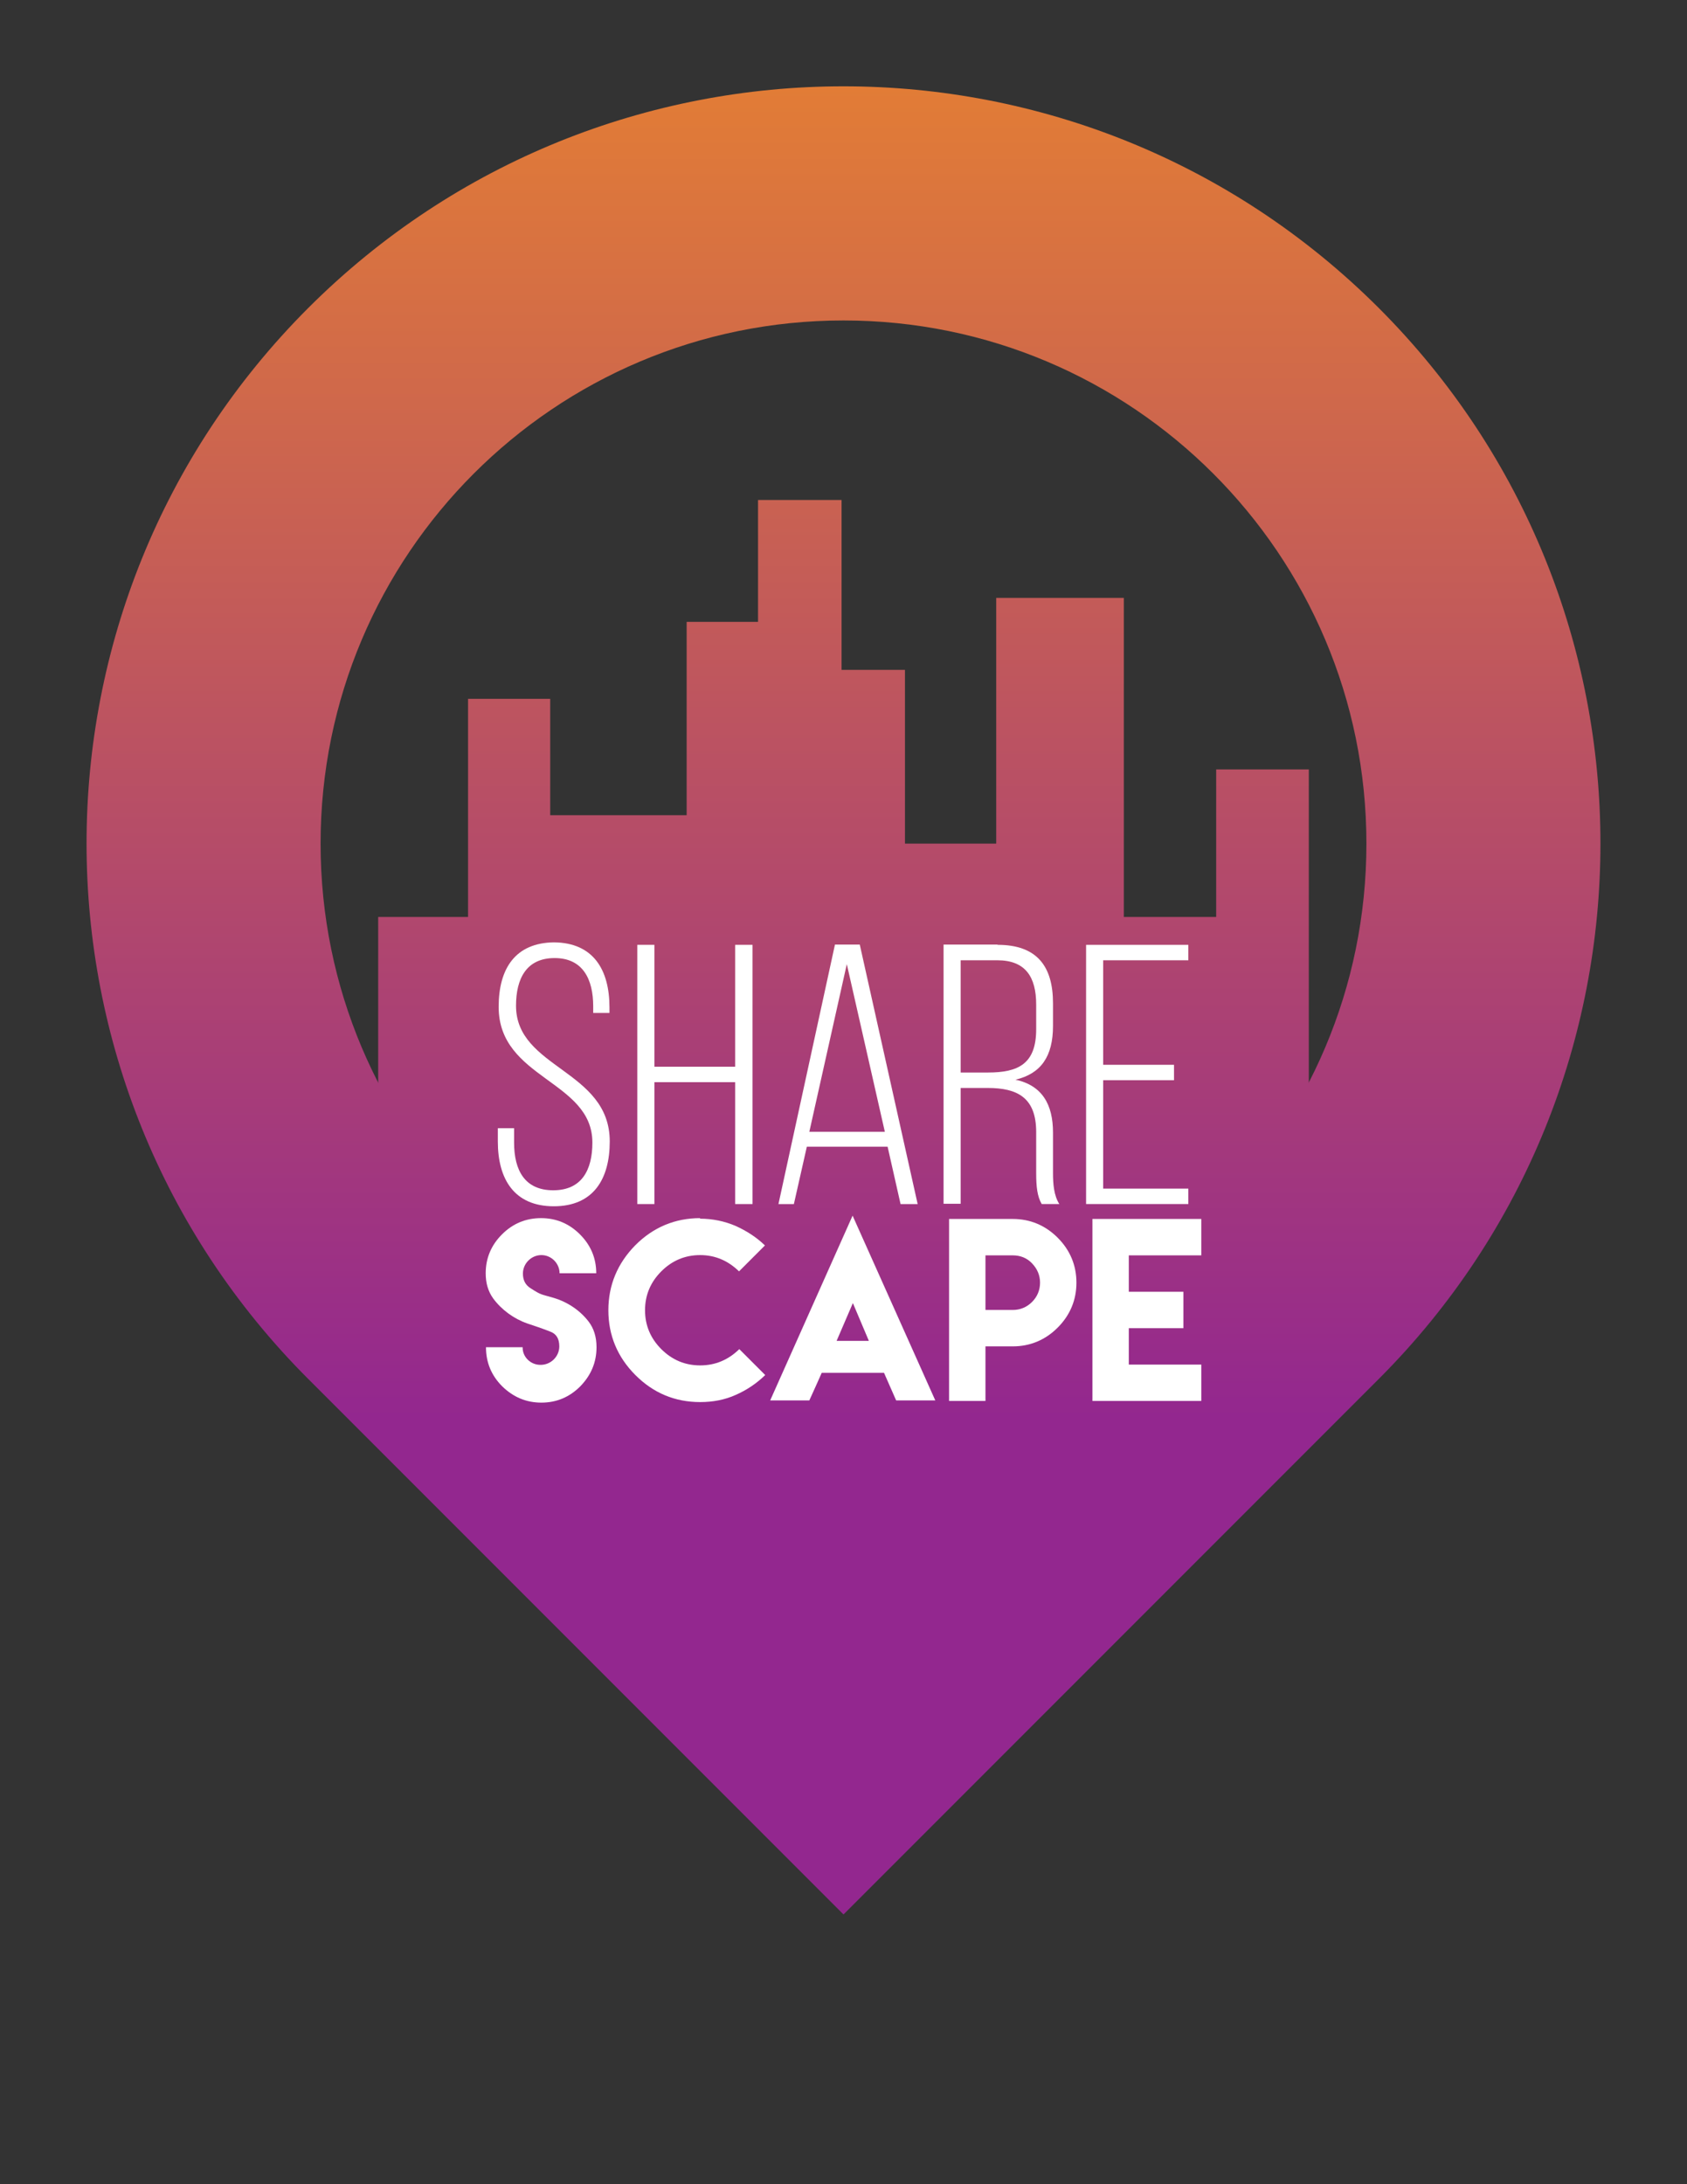 <?xml version="1.0" encoding="utf-8"?>
<!-- Generator: Adobe Illustrator 21.0.0, SVG Export Plug-In . SVG Version: 6.00 Build 0)  -->
<svg version="1.1" id="Layer_1" xmlns="http://www.w3.org/2000/svg" xmlns:xlink="http://www.w3.org/1999/xlink" x="0px" y="0px"
	 viewBox="0 0 612 792" style="enable-background:new 0 0 612 792;" xml:space="preserve">
<rect x="0" y="0" width="612" height="792" fill="#333333" stroke="none"/>
<style type="text/css">
	.st0{fill:url(#SVGID_1_);}
	.st1{fill:url(#SVGID_2_);}
	.st2{fill:url(#SVGID_3_);}
	.st3{fill:url(#SVGID_4_);}
	.st4{fill:url(#SVGID_5_);}
	.st5{fill:url(#SVGID_6_);}
	.st6{fill:url(#SVGID_7_);}
	.st7{fill:url(#SVGID_8_);}
	.st8{fill:url(#SVGID_9_);}
	.st9{fill:url(#SVGID_10_);}
	.st10{fill:url(#SVGID_11_);}
	.st11{fill:#FFFFFF;}
</style>
<g>
	<linearGradient id="SVGID_1_" gradientUnits="userSpaceOnUse" x1="154.007" y1="-98.68" x2="154.007" y2="514.944">
		<stop  offset="0" style="stop-color:#F7931E"/>
		<stop  offset="1" style="stop-color:#93278F"/>
	</linearGradient>
	<rect x="137.2" y="332.5" class="st0" width="33.6" height="191"/>
	<linearGradient id="SVGID_2_" gradientUnits="userSpaceOnUse" x1="345.049" y1="-98.68" x2="345.049" y2="514.944">
		<stop  offset="0" style="stop-color:#F7931E"/>
		<stop  offset="1" style="stop-color:#93278F"/>
	</linearGradient>
	<rect x="326.8" y="305.9" class="st1" width="36.4" height="195.1"/>
	<linearGradient id="SVGID_3_" gradientUnits="userSpaceOnUse" x1="424.437" y1="-98.68" x2="424.437" y2="514.944">
		<stop  offset="0" style="stop-color:#F7931E"/>
		<stop  offset="1" style="stop-color:#93278F"/>
	</linearGradient>
	<rect x="406.3" y="332.5" class="st2" width="36.2" height="137.9"/>
	<linearGradient id="SVGID_4_" gradientUnits="userSpaceOnUse" x1="457.993" y1="-98.68" x2="457.993" y2="514.944">
		<stop  offset="0" style="stop-color:#F7931E"/>
		<stop  offset="1" style="stop-color:#93278F"/>
	</linearGradient>
	<rect x="441.2" y="279" class="st3" width="33.6" height="225.7"/>
	<linearGradient id="SVGID_5_" gradientUnits="userSpaceOnUse" x1="384.507" y1="-98.68" x2="384.507" y2="514.944">
		<stop  offset="0" style="stop-color:#F7931E"/>
		<stop  offset="1" style="stop-color:#93278F"/>
	</linearGradient>
	<rect x="361.4" y="216.8" class="st4" width="46.3" height="280.8"/>
	<linearGradient id="SVGID_6_" gradientUnits="userSpaceOnUse" x1="184.757" y1="-98.68" x2="184.757" y2="514.944">
		<stop  offset="0" style="stop-color:#F7931E"/>
		<stop  offset="1" style="stop-color:#93278F"/>
	</linearGradient>
	<rect x="169.8" y="253.4" class="st5" width="29.8" height="224.2"/>
	<linearGradient id="SVGID_7_" gradientUnits="userSpaceOnUse" x1="224.707" y1="-98.68" x2="224.707" y2="514.944">
		<stop  offset="0" style="stop-color:#F7931E"/>
		<stop  offset="1" style="stop-color:#93278F"/>
	</linearGradient>
	<rect x="198.5" y="295.6" class="st6" width="52.4" height="205.4"/>
	<linearGradient id="SVGID_8_" gradientUnits="userSpaceOnUse" x1="290.18" y1="-98.68" x2="290.18" y2="514.944">
		<stop  offset="0" style="stop-color:#F7931E"/>
		<stop  offset="1" style="stop-color:#93278F"/>
	</linearGradient>
	<rect x="275" y="181.3" class="st7" width="30.3" height="332.5"/>
	<linearGradient id="SVGID_9_" gradientUnits="userSpaceOnUse" x1="315.176" y1="-98.68" x2="315.176" y2="514.944">
		<stop  offset="0" style="stop-color:#F7931E"/>
		<stop  offset="1" style="stop-color:#93278F"/>
	</linearGradient>
	<rect x="302.1" y="242.9" class="st8" width="26.2" height="270.9"/>
	<linearGradient id="SVGID_10_" gradientUnits="userSpaceOnUse" x1="263.991" y1="-98.68" x2="263.991" y2="514.944">
		<stop  offset="0" style="stop-color:#F7931E"/>
		<stop  offset="1" style="stop-color:#93278F"/>
	</linearGradient>
	<rect x="249.1" y="225.5" class="st9" width="29.8" height="279.2"/>
	<linearGradient id="SVGID_11_" gradientUnits="userSpaceOnUse" x1="306" y1="-98.68" x2="306" y2="514.944">
		<stop  offset="0" style="stop-color:#F7931E"/>
		<stop  offset="1" style="stop-color:#93278F"/>
	</linearGradient>
	<path class="st10" d="M500.2,111.7L500.2,111.7C392.9,4.5,219.1,4.5,111.8,111.7l0,0C4.6,218.9,4.6,392.8,111.8,500L306,694.2
		L500.2,500C607.4,392.8,607.4,218.9,500.2,111.7z M306,495.6c-104.8,0-189.7-84.9-189.7-189.7c0-104.8,84.9-189.7,189.7-189.7
		c104.8,0,189.7,84.9,189.7,189.7C495.7,410.6,410.8,495.6,306,495.6z"/>
</g>
<g>
	<path class="st11" d="M221.1,365.3v2h-5.9v-2.4c0-9.9-3.8-17.5-14-17.5s-14,7.4-14,17.3c0,22.8,34,23.2,34,49.2
		c0,13.6-5.9,23.5-20.3,23.5c-14.4,0-20.3-9.9-20.3-23.5v-4.8h5.9v5.2c0,10.1,3.9,17.3,14.2,17.3c10.3,0,14.2-7.3,14.2-17.3
		c0-22.6-34-23-34-49.2c0-14.1,6.2-23.2,20-23.4C215.3,341.8,221.1,351.7,221.1,365.3z"/>
	<path class="st11" d="M237.4,392.4v44.2h-6.2v-94h6.2v44.2h29.3v-44.2h6.3v94h-6.3v-44.2H237.4z"/>
	<path class="st11" d="M292.7,415.8l-4.7,20.8h-5.6l20.5-94.1h9l21,94.1h-6.2l-4.7-20.8H292.7z M293.6,410.4H321l-13.8-60.8
		L293.6,410.4z"/>
	<path class="st11" d="M361.9,342.6c14.4,0,20.1,7.9,20.1,21.2v8.2c0,11-4.3,17.3-13.6,19.5c9.7,2.1,13.6,9,13.6,19.2v14.6
		c0,3.9,0.3,8.2,2.3,11.3h-6.4c-1.6-2.8-2-6.2-2-11.3v-14.8c0-12.5-6.8-16-17.6-16h-9.8v42h-6.2v-94H361.9z M358.4,388.9
		c11,0,17.5-3.1,17.5-15.7v-8.9c0-10.1-3.9-16.1-14.1-16.1h-13.3v40.7H358.4z"/>
	<path class="st11" d="M425.9,386.1v5.6h-25.7V431h30.9v5.6h-37.1v-94h37.1v5.6h-30.9v37.9H425.9z"/>
</g>
<g>
	<path class="st11" d="M196.2,494.9c3.6,0,6.7-3,6.7-6.7c0-2.8-1.1-4.6-3.4-5.4c-4.7-1.8-3.6-1.3-8.2-2.9c-4.9-1.7-9.4-5-12.4-9.1
		c-1.8-2.5-2.7-5.5-2.7-9.1c0-5.5,2-10.2,5.9-14.1c3.9-3.9,8.6-5.9,14.2-5.9c5.5,0,10.2,2,14.1,5.9s5.9,8.6,5.9,14.1h-13.3
		c0-3.6-3-6.6-6.6-6.6c-3.6,0-6.7,3-6.7,6.7c0,2.4,0.9,4.2,2.9,5.4c3.9,2.5,3.5,2,8.2,3.4c5.1,1.5,9.7,4.6,12.8,8.7
		c1.8,2.4,2.8,5.4,2.8,9.2c0,5.5-2,10.2-5.9,14.2c-3.9,3.9-8.6,5.9-14.1,5.9c-5.5,0-10.2-2-14.2-5.9c-3.9-3.9-5.9-8.6-5.9-14.2h13.3
		C189.5,492,192.5,495,196.2,494.9L196.2,494.9z"/>
	<path class="st11" d="M253.9,441.9c4.6,0,8.9,0.9,12.9,2.6c4,1.8,7.6,4.1,10.7,7.1l-9.4,9.4c-4-3.9-8.7-5.9-14.1-5.9
		c-5.5,0-10.2,2-14.1,5.9c-3.9,3.9-5.9,8.6-5.9,14.1c0,5.5,2,10.2,5.9,14.1c3.9,3.9,8.6,5.9,14.1,5.9s10.2-2,14.2-5.9l9.4,9.4
		c-3.1,3-6.6,5.4-10.7,7.2c-4,1.8-8.3,2.6-12.9,2.6c-9.2,0-17-3.3-23.5-9.8c-6.5-6.5-9.8-14.4-9.8-23.5s3.3-17,9.8-23.6
		c6.5-6.5,14.4-9.8,23.5-9.8L253.9,441.9z"/>
	<path class="st11" d="M298.1,497.8c-1.5,3.4-3,6.7-4.5,10h-14.2l29.9-67l30,67h-14.2c-1.5-3.3-2.9-6.7-4.4-10L298.1,497.8
		L298.1,497.8z M315.2,486.2l-5.8-13.7l-5.9,13.7H315.2z"/>
	<path class="st11" d="M344.3,488.2v-23.1V442h13.2h9.9c6.3,0,11.8,2.3,16.3,6.8c4.5,4.5,6.8,10,6.8,16.3c0,6.3-2.3,11.8-6.8,16.3
		c-4.5,4.5-10,6.8-16.3,6.8h-9.9V508h-13.2V488.2z M367.4,475c2.7,0,5.1-1,7-2.9c1.9-1.9,2.9-4.3,2.9-7c0-2.7-1-5-2.9-7
		c-1.9-2-4.3-2.9-7-2.9h-9.9v9.9v9.9L367.4,475z"/>
	<path class="st11" d="M435.8,442v13.2h-26.3v13.2h19.8v13.2h-19.8v13.2h26.3V508h-26.3h-13.2V442H435.8z"/>
</g>
</svg>
